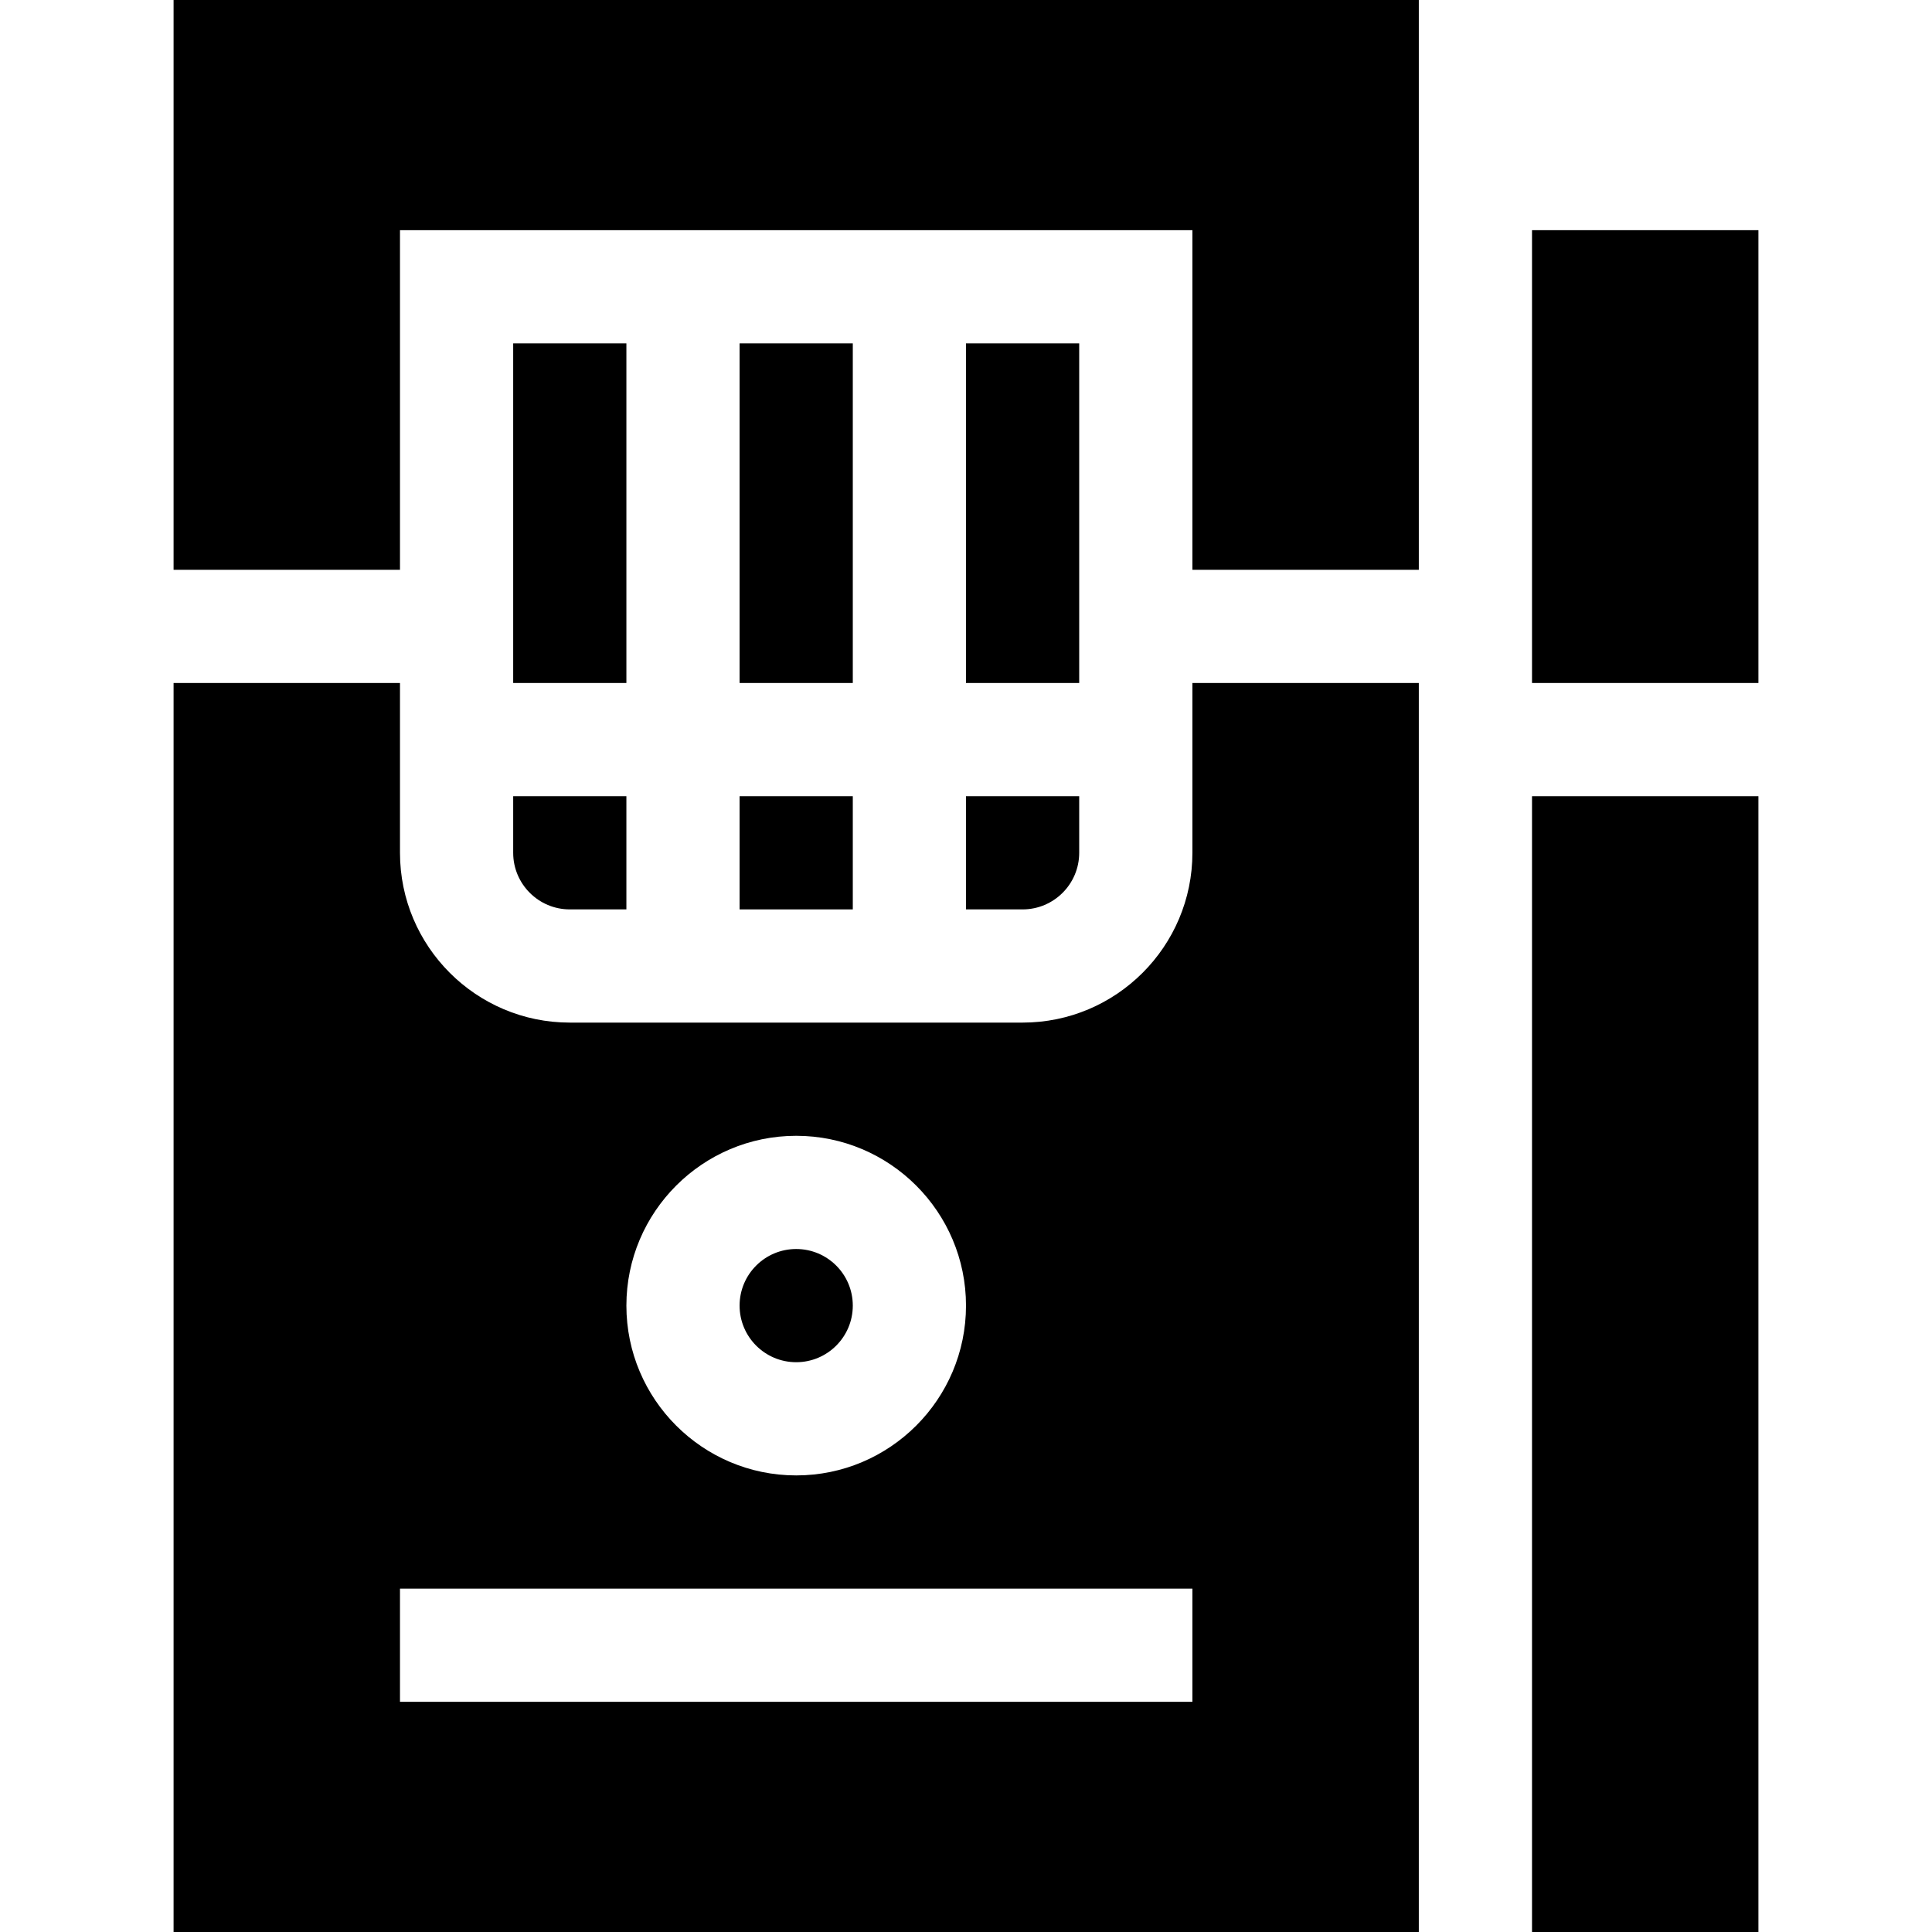 <svg id="Capa_1" enable-background="new 0 0 512 512" height="512" viewBox="0 0 512 512" width="512" xmlns="http://www.w3.org/2000/svg"><g><path d="m376 181h-60v45c0 24.814-20.186 45-45 45h-120c-24.814 0-45-20.186-45-45v-45h-60v331h330zm-165 120c24.814 0 45 20.186 45 45s-20.186 45-45 45-45-20.186-45-45 20.186-45 45-45zm105 150h-210v-30h210z"/><path d="m196 91h30v90h-30z"/><path d="m196 211h30v30h-30z"/><path d="m166 91h-30v90h30z"/><path d="m106 61h210v90h60v-151h-330v151h60z"/><path d="m136 226c0 8.276 6.724 15 15 15h15v-30h-30z"/><circle cx="211" cy="346" r="15"/><path d="m286 91h-30v90h30c0-30.146 0-94.147 0-90z"/><path d="m256 241h15c8.276 0 15-6.724 15-15v-15h-30z"/><path d="m406 61h60v120h-60z"/><path d="m406 211h60v301h-60z"/></g></svg>